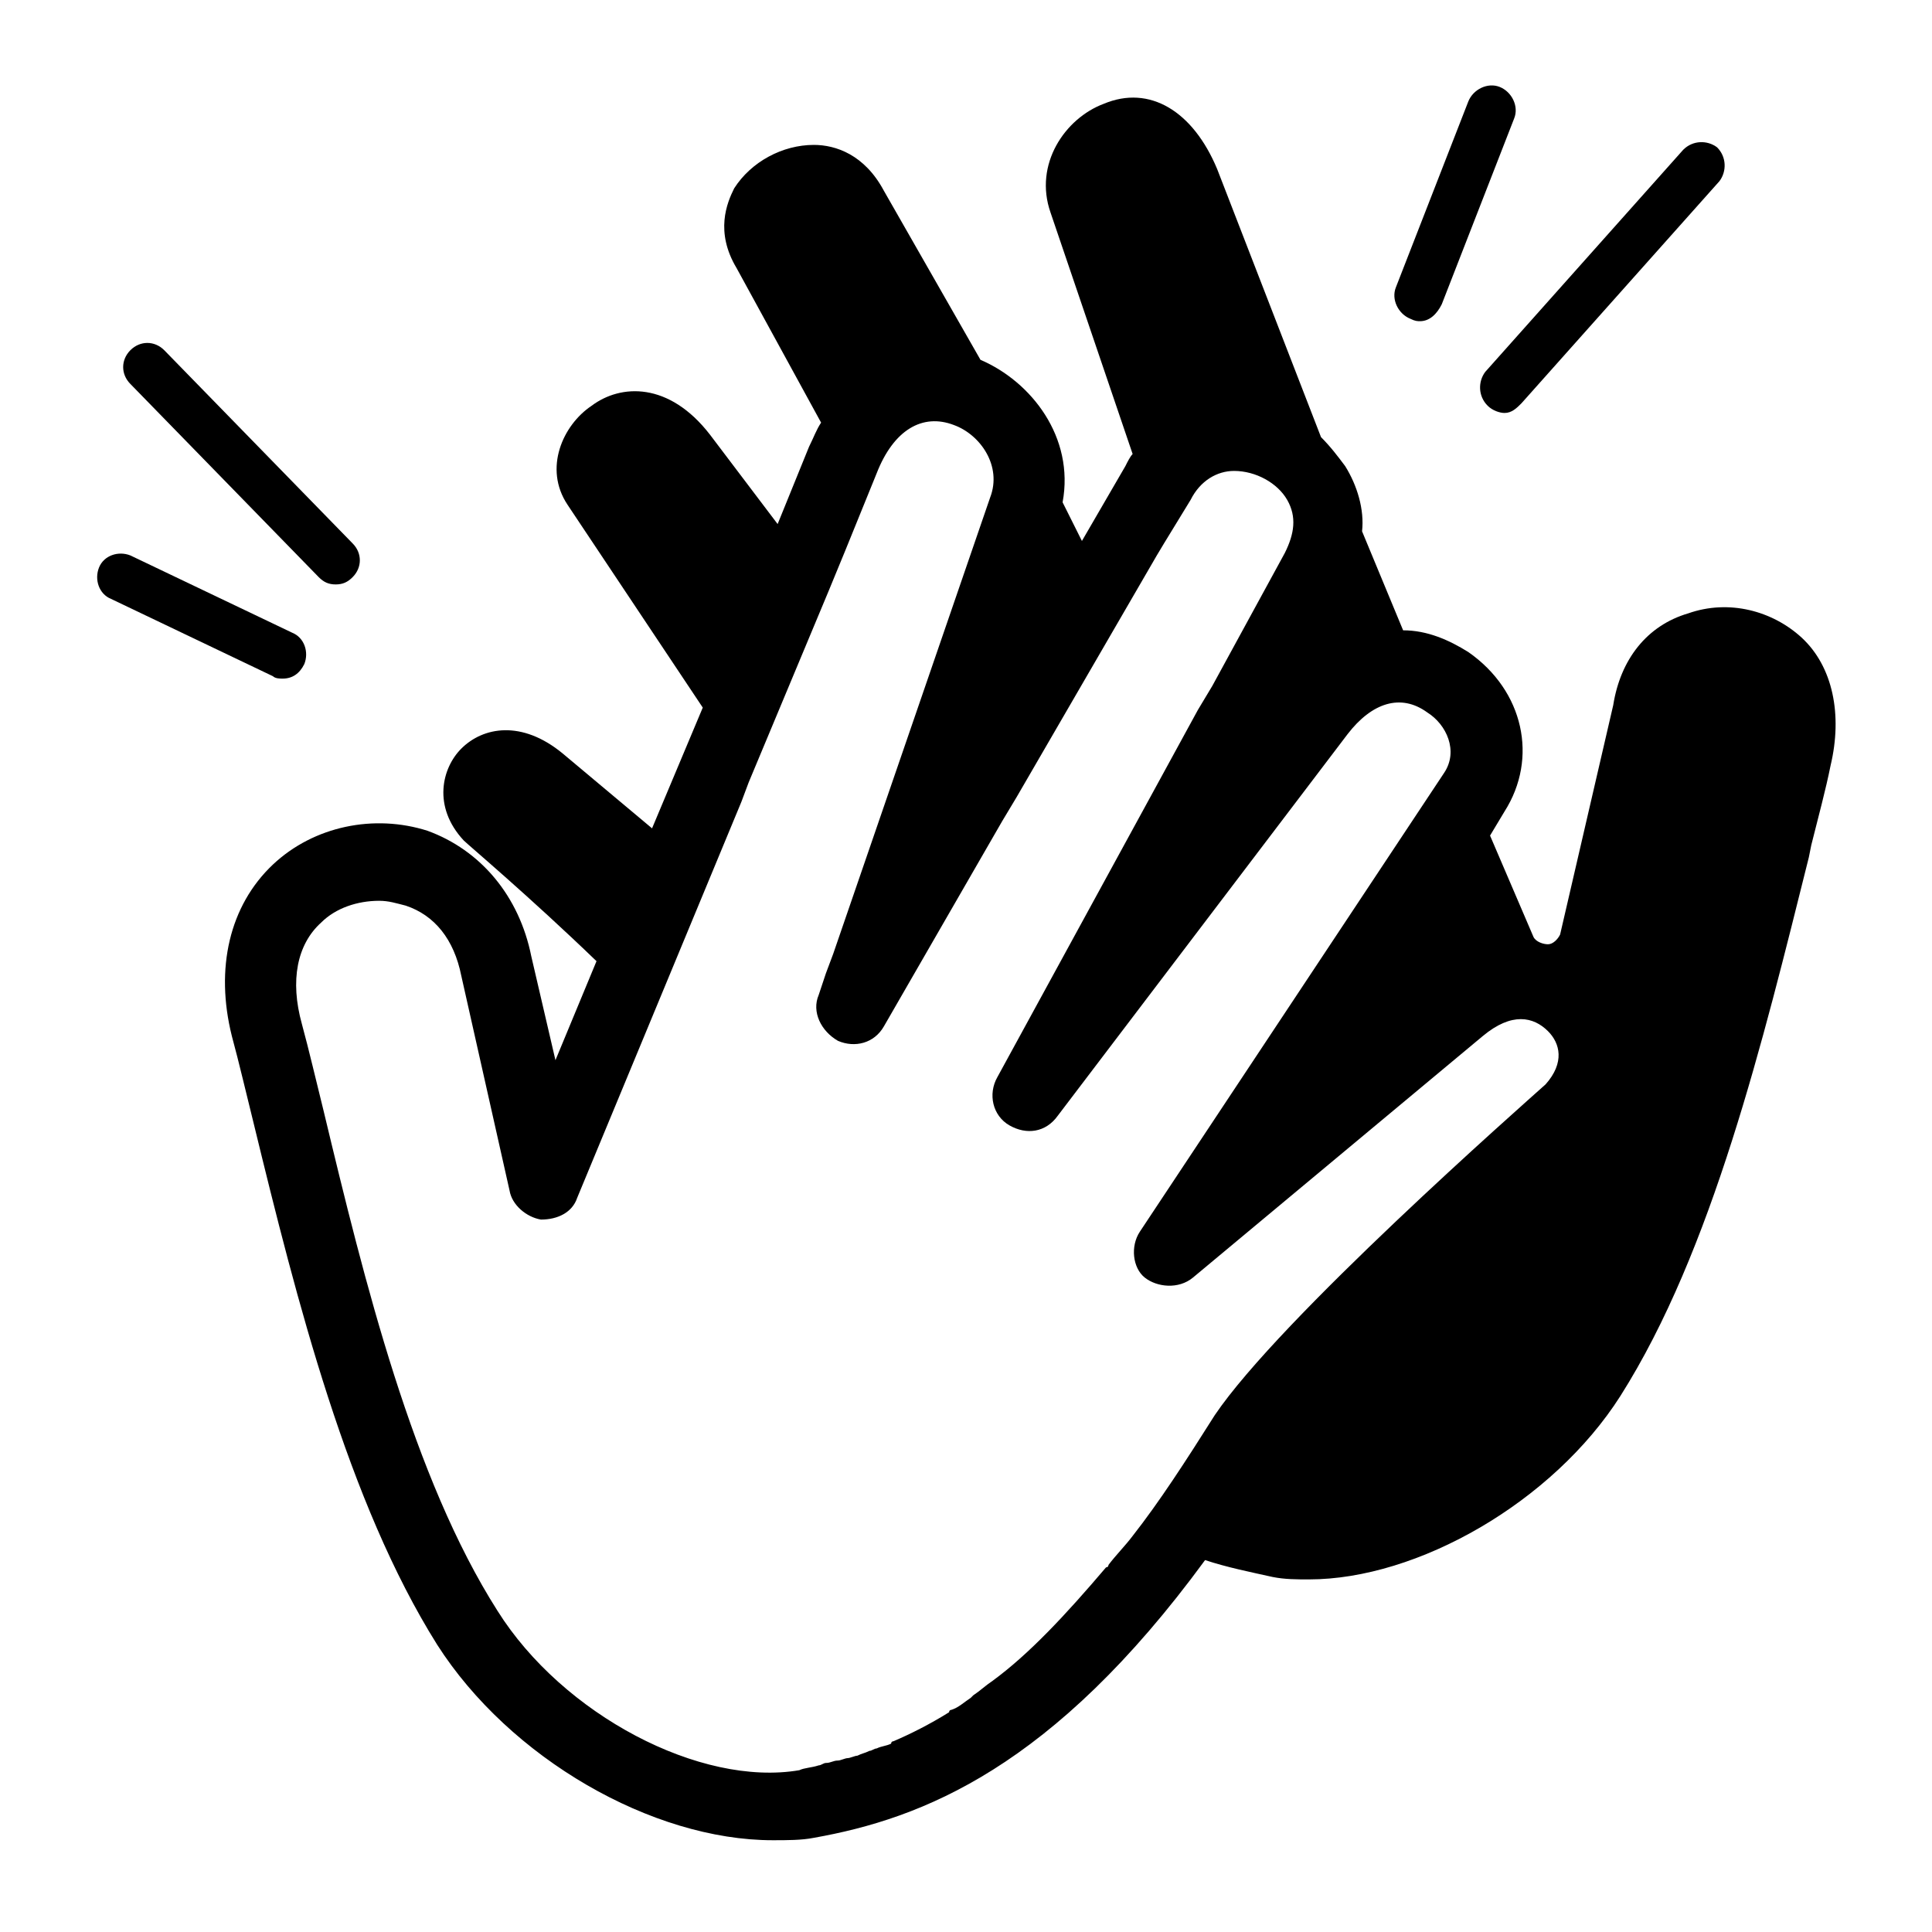 <svg width="96" height="96" viewBox="0 0 96 96" fill="none" xmlns="http://www.w3.org/2000/svg">
<path d="M74.76 20.52C74.52 20.52 74.16 20.4 73.92 20.16C73.44 19.68 73.44 18.96 73.8 18.48L83.64 7.44C84.12 6.96 84.84 6.96 85.32 7.32C85.8 7.8 85.8 8.52 85.44 9L75.6 20.04C75.36 20.28 75.12 20.52 74.76 20.52Z" fill="black"/>
<path d="M70.56 15.96C70.44 15.96 70.32 15.96 70.08 15.84C69.48 15.6 69.12 14.88 69.36 14.28L72.96 5.04C73.2 4.44 73.92 4.08 74.52 4.32C75.12 4.56 75.48 5.28 75.24 5.88L71.64 15.12C71.4 15.6 71.04 15.96 70.56 15.96Z" fill="black"/>
<path d="M16.68 29.04C16.32 29.04 16.08 28.92 15.84 28.68L6.48 19.08C6 18.6 6 17.88 6.48 17.4C6.96 16.92 7.68 16.92 8.16 17.4L17.52 27C18 27.48 18 28.2 17.52 28.68C17.28 28.92 17.04 29.04 16.68 29.04Z" fill="black"/>
<path d="M14.04 33.72C13.92 33.72 13.68 33.72 13.56 33.6L5.52 29.76C4.92 29.52 4.68 28.8 4.92 28.2C5.16 27.6 5.88 27.36 6.48 27.6L14.52 31.44C15.12 31.68 15.36 32.4 15.12 33C14.88 33.48 14.52 33.72 14.04 33.72Z" fill="black"/>
<path d="M89.52 31.68C88.08 30.36 85.92 29.76 83.88 30.48C81.84 31.08 80.52 32.76 80.16 35.04L77.52 46.44C77.4 46.68 77.16 46.92 76.92 46.92C76.68 46.92 76.32 46.8 76.2 46.56L74.04 41.52L74.76 40.32C76.44 37.68 75.72 34.32 72.96 32.4C72 31.8 70.92 31.32 69.72 31.32L67.68 26.4C67.8 25.32 67.44 24.12 66.84 23.16C66.48 22.68 66.12 22.2 65.64 21.72L60.48 8.4C59.28 5.52 57.12 4.2 54.84 5.16C52.92 5.88 51.36 8.16 52.2 10.56L56.28 22.56C56.16 22.68 56.04 22.92 55.92 23.16L53.76 26.88L52.8 24.96C53.4 21.72 51.24 18.96 48.72 17.88L43.92 9.48C42.96 7.68 41.52 7.2 40.44 7.2C38.88 7.2 37.32 8.04 36.48 9.36C36.12 10.08 35.52 11.52 36.6 13.32L40.8 21C40.56 21.36 40.44 21.72 40.2 22.2L38.64 26.04L35.28 21.6C33.24 18.96 30.84 19.08 29.4 20.16C27.96 21.12 27 23.28 28.2 25.08L34.92 35.16L32.4 41.16L27.96 37.44C25.92 35.76 24 36.12 22.92 37.2C21.96 38.16 21.48 40.08 23.04 41.76C23.28 42 26.28 44.52 29.64 47.76L27.6 52.68L26.4 47.52C25.8 44.52 23.88 42.24 21.24 41.28C18.6 40.44 15.6 41.04 13.56 42.96C11.4 45 10.68 48.12 11.52 51.48C11.88 52.8 12.24 54.36 12.6 55.8C14.76 64.68 17.28 74.64 21.72 81.72C25.32 87.36 32.4 91.44 38.4 91.44C39.12 91.44 39.84 91.44 40.44 91.32C45.84 90.36 52.32 87.84 59.88 77.52C60.96 77.88 62.16 78.12 63.24 78.36C63.84 78.48 64.44 78.48 65.04 78.48C70.44 78.48 77.16 74.64 80.52 69.36C85.08 62.16 87.6 51.72 89.88 42.6L90 42C90.36 40.56 90.72 39.24 90.96 38.04C91.56 35.52 91.08 33.12 89.52 31.68ZM76.8 53.88C75.6 54.96 63.6 65.52 60.36 70.32C58.92 72.6 57.6 74.64 56.28 76.32C55.92 76.8 55.44 77.28 55.08 77.76C55.08 77.76 55.08 77.88 54.96 77.88C52.92 80.28 51.12 82.2 49.32 83.52C48.96 83.76 48.72 84 48.36 84.24L48.24 84.36C47.88 84.6 47.64 84.84 47.28 84.96C47.28 84.96 47.16 84.96 47.16 85.08C46.2 85.68 45.24 86.16 44.4 86.52C44.4 86.52 44.28 86.52 44.28 86.64C44.04 86.76 43.8 86.76 43.56 86.88C43.44 86.88 43.32 87 43.2 87C42.96 87.12 42.84 87.12 42.6 87.24C42.48 87.24 42.24 87.36 42.12 87.36C42 87.36 41.76 87.48 41.64 87.48C41.4 87.48 41.28 87.6 41.04 87.6C40.92 87.6 40.8 87.72 40.68 87.72C40.32 87.84 39.96 87.84 39.72 87.96C34.8 88.8 27.96 85.2 24.72 80.04C20.52 73.44 18.12 63.72 16.08 55.2C15.72 53.76 15.36 52.2 15 50.88C14.4 48.72 14.76 46.92 15.96 45.84C16.68 45.12 17.76 44.76 18.84 44.76C19.32 44.76 19.68 44.88 20.16 45C21.6 45.48 22.56 46.68 22.92 48.48L25.32 59.16C25.44 59.88 26.16 60.48 26.88 60.6C27.72 60.6 28.44 60.24 28.68 59.52L36.84 39.84L37.2 38.88L41.16 29.4L42 27.36L43.56 23.52C44.4 21.36 45.84 20.52 47.4 21.12C48.72 21.6 49.8 23.16 49.2 24.72L41.4 47.4L41.04 48.36L40.68 49.44C40.32 50.28 40.8 51.24 41.64 51.72C42.48 52.08 43.44 51.84 43.92 51L49.8 40.8L50.52 39.6L57.48 27.6L57.84 27L59.16 24.84C59.64 23.88 60.48 23.4 61.32 23.4C62.4 23.4 63.48 24 63.96 24.84C64.44 25.68 64.32 26.52 63.84 27.48L60.24 34.08L59.52 35.28L49.56 53.52C49.08 54.36 49.32 55.44 50.16 55.92C51 56.4 51.96 56.28 52.56 55.44L66.96 36.48C68.16 34.92 69.6 34.44 70.92 35.4C71.88 36 72.48 37.32 71.76 38.4L56.64 61.2C56.16 61.92 56.28 63 56.88 63.48C57.48 63.96 58.56 64.08 59.28 63.48L73.68 51.48C75.12 50.28 76.2 50.52 76.92 51.24C77.52 51.84 77.76 52.8 76.8 53.88Z" fill="black"/>
</svg>
